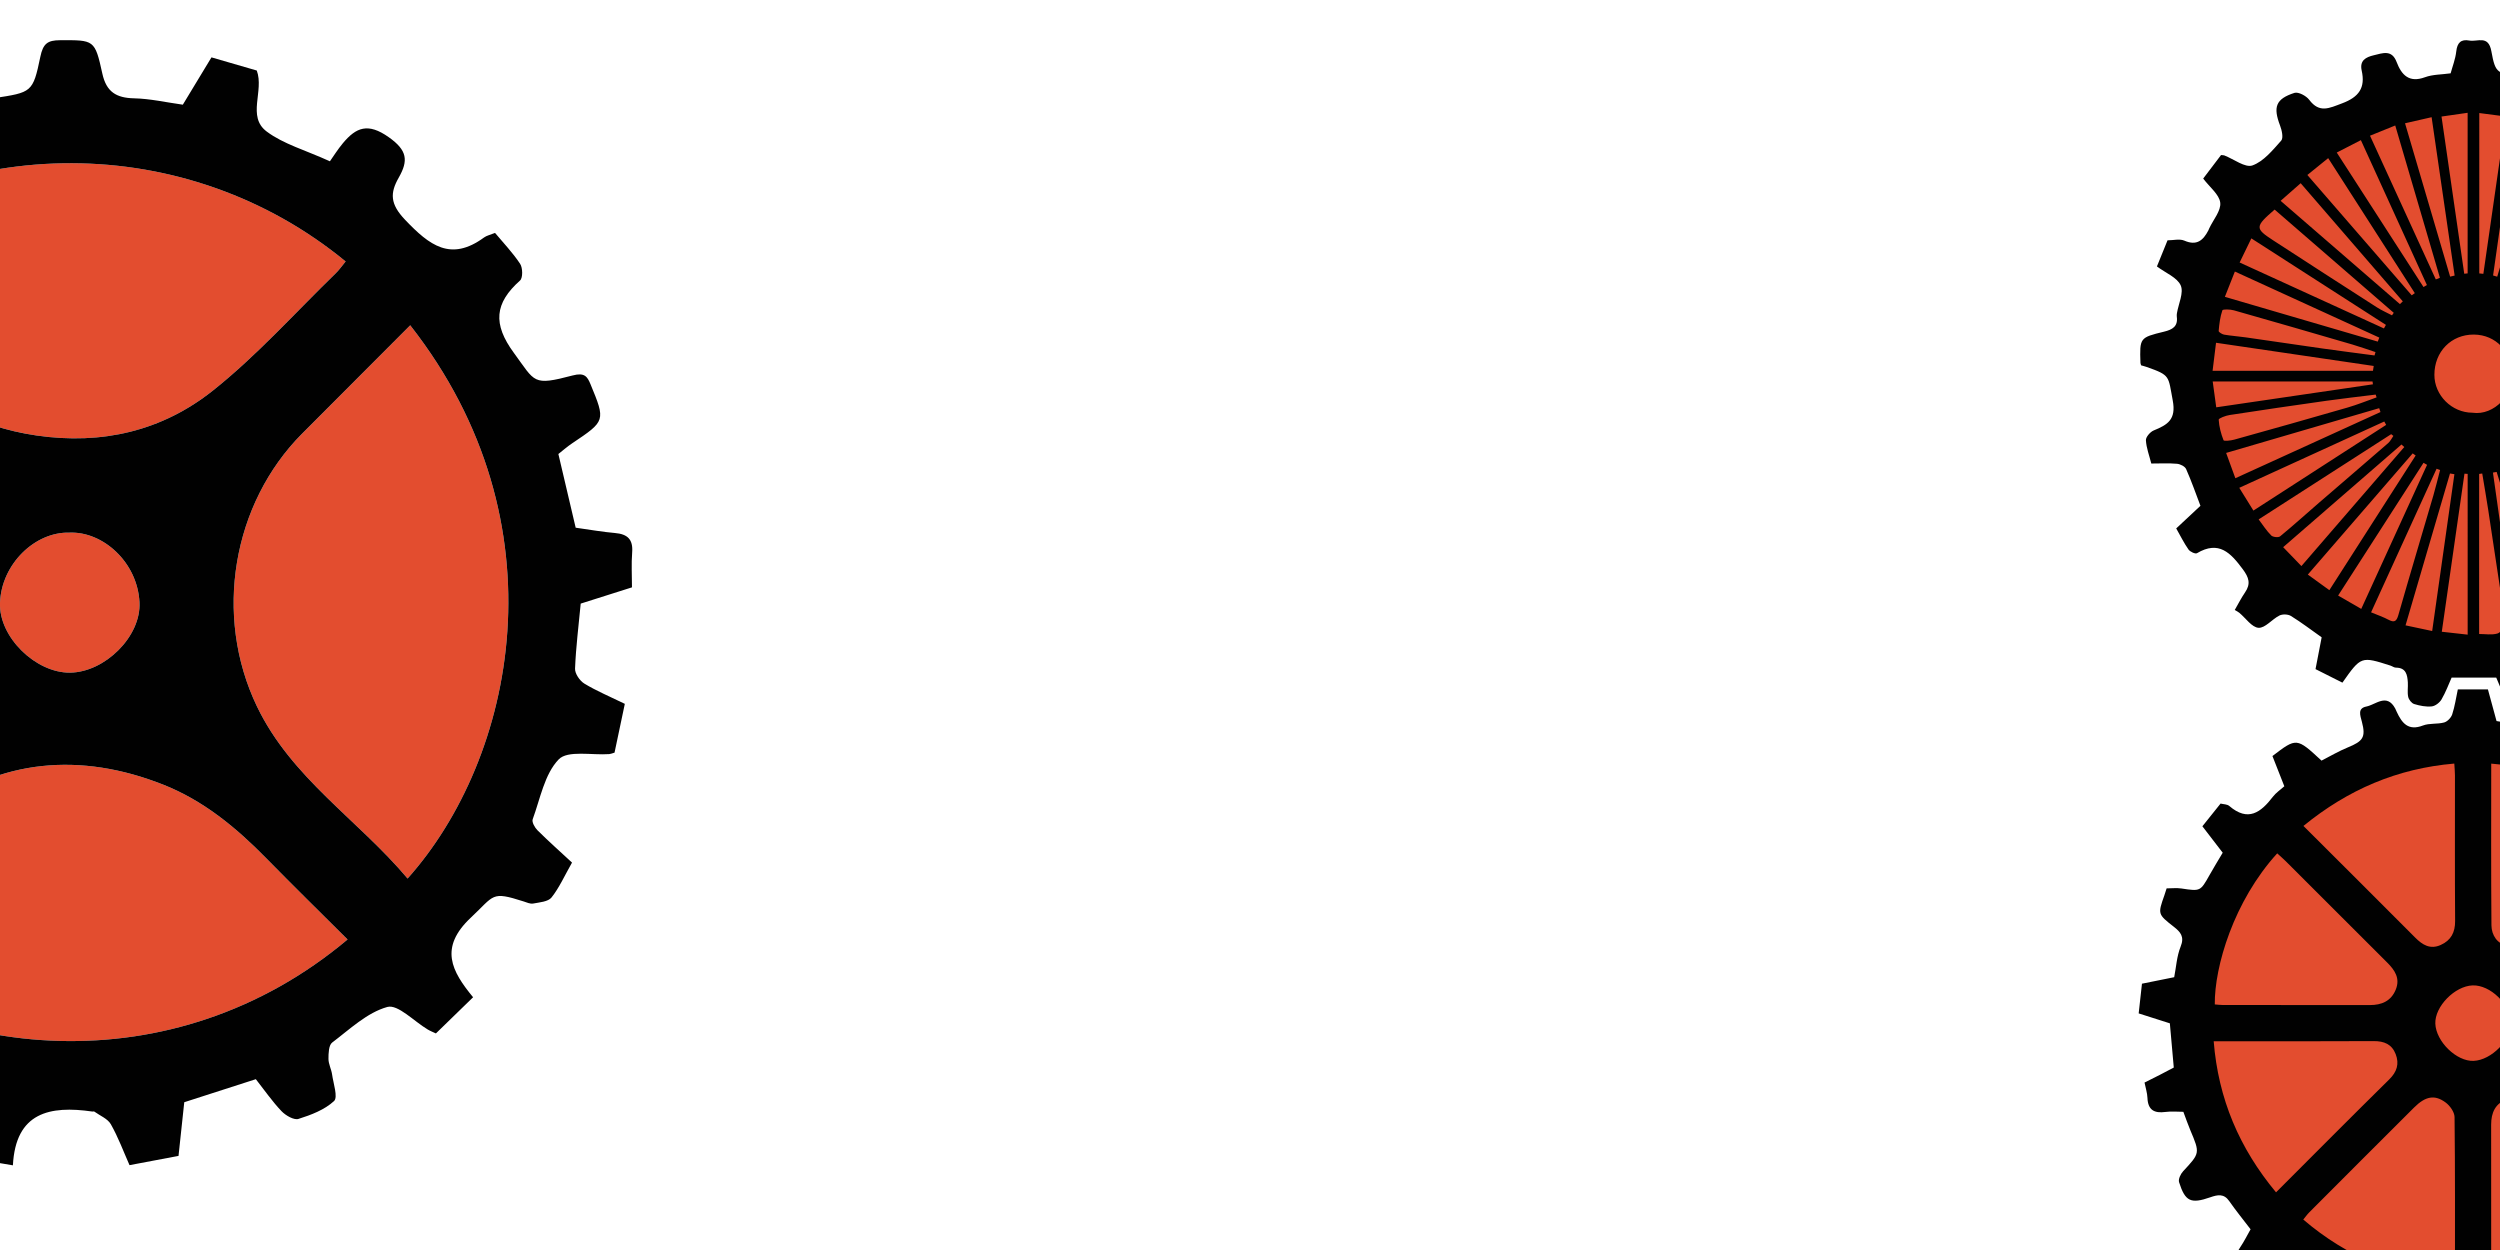 <?xml version="1.0" encoding="utf-8"?>
<!-- Generator: Adobe Illustrator 16.0.0, SVG Export Plug-In . SVG Version: 6.00 Build 0)  -->
<!DOCTYPE svg PUBLIC "-//W3C//DTD SVG 1.1//EN" "http://www.w3.org/Graphics/SVG/1.1/DTD/svg11.dtd">
<svg version="1.1" id="Layer_1" xmlns="http://www.w3.org/2000/svg" xmlns:xlink="http://www.w3.org/1999/xlink" x="0px" y="0px"
	 width="1027.523px" height="513.83px" viewBox="0 0 1027.523 513.83" enable-background="new 0 0 1027.523 513.83"
	 xml:space="preserve">
<g>
	<path fill="#E34D2F" d="M137.938,112.375c1.527-1.481,2.755-3.272,4.121-4.917c-64.607-53.13-159.487-54.656-227.373,0.368
		c13.203,13.164,26.107,25.643,38.567,38.549c17.063,17.675,36.952,29.011,61.745,32.618c27.094,3.943,51.703-1.933,72.488-18.455
		C105.615,146.132,121.247,128.58,137.938,112.375z"/>
	<path fill="#E34D2F" d="M28.544,218.918c-14.104-0.388-27.915,12.814-28.548,28.792c-0.562,14.135,14.717,28.913,28.789,28.754
		c14.314-0.159,29.312-14.897,28.545-28.996C56.434,230.995,42.258,218.355,28.544,218.918z"/>
	<path fill="#E34D2F" d="M-110.029,360.48c13.693-13.725,27.172-27.654,41.125-41.095c12.488-12.029,20.846-26.34,25.869-42.775
		c9.242-30.247,5.373-59.62-12.699-84.649c-15.579-21.58-35.703-39.88-53.952-59.779
		C-173.553,210.286-157.027,309.729-110.029,360.48z"/>
	<path fill="#E34D2F" d="M142.855,386.136c-11.16-11.128-22.404-22.146-33.42-33.383c-12.354-12.6-25.809-23.729-42.356-30.261
		c-33.88-13.373-66.998-10.721-95.902,11.181c-20.192,15.302-37.216,34.784-56.06,52.785
		C-25.889,437.072,71.285,446.277,142.855,386.136z"/>
	<path fill="#E34D2F" d="M168.603,133.694c-15.139,15.169-29.811,29.829-44.438,44.534c-28.579,28.726-36.555,74.671-18.534,112.166
		c14.12,29.386,41.687,46.636,61.89,70.696C211.576,311.796,232.471,215.182,168.603,133.694z"/>
	<path fill="#010101" d="M252.792,219.078c-5.217-0.448-10.394-1.384-16.184-2.189c-2.321-9.892-4.687-19.973-7.112-30.292
		c1.827-1.426,3.668-3.056,5.694-4.414c13.691-9.183,13.744-9.181,7.502-24.29c-1.305-3.156-2.452-4.858-7.298-3.584
		c-16.584,4.357-15.282,2.839-24.138-9.201c-8.827-12.005-7.956-20.498,2.492-29.825c1.193-1.064,1.118-5.2,0.026-6.854
		c-3.016-4.572-6.881-8.583-10.311-12.7c-2.002,0.812-3.434,1.088-4.496,1.866c-13.737,10.059-22.476,3.247-32.485-7.271
		c-6.19-6.504-6.208-10.983-2.592-17.332c3.998-7.016,3.543-11.202-4.127-16.616c-8.498-5.999-13.358-4.069-18.816,2.464
		c-2.151,2.576-3.935,5.459-5.35,7.449c-10.168-4.622-19.072-7.071-25.961-12.215c-8.265-6.172-0.976-16.723-4.101-25.091
		c-6.06-1.759-12.271-3.563-18.62-5.408c-3.986,6.586-7.826,12.932-11.769,19.446c-6.974-0.966-13.484-2.475-20.026-2.614
		c-7.314-0.153-11.411-2.632-13.058-10.16c-3.069-14.031-3.377-13.777-17.407-13.722c-5.08,0.02-6.957,1.375-8.084,6.833
		c-3.05,14.744-3.546,14.579-19.003,16.977c-5.104,0.793-10.145,2.002-15.144,3.006c-4.12-6.74-8.122-13.285-12.07-19.744
		c-6.549,1.905-12.765,3.712-19.218,5.589c0,6.595,0.311,12.787-0.164,18.917c-0.172,2.25-1.661,5.409-3.48,6.349
		c-7.796,4.022-15.939,7.373-24.171,11.066c-1.597-1.528-3.234-3.05-4.819-4.62c-11.291-11.181-11.219-11.086-23.875-2.292
		c-3.656,2.541-5.44,4.648-3.05,9.375c2.57,5.081,3.973,10.751,5.686,15.595c-4.121,3.943-7.769,7.325-11.293,10.831
		c-10.766,10.709-10.854,10.929-24.71,3.719c-4.774-2.483-8.254-2.546-11.41,1.981c-1.418,2.036-2.555,4.469-4.43,5.947
		c-5.705,4.496-3.736,7.67,0.479,12.169c9.634,10.282,9.352,10.552,2.388,22.799c-2.179,3.833-3.991,7.963-6.703,11.372
		c-1.581,1.988-4.688,4.053-6.985,3.927c-5.682-0.316-11.297-1.877-17.675-3.076c-2.52,6.227-5.06,12.503-7.849,19.392
		c5.124,3.844,10.259,7.534,15.179,11.489c1.49,1.198,3.643,3.408,3.36,4.681c-2.112,9.56-4.759,19.001-7.175,28.234
		c-27.567,4.236-22.534-0.971-22.677,23.813c0,0.249,0.24,0.5,0.371,0.739c6.99,2.219,13.982,4.443,20.552,6.537
		c0.866,9.329,2.033,18.16,2.249,27.014c0.053,2.089-2.65,5.076-4.837,6.257c-15.503,8.382-15.565,8.267-11.747,25.41
		c0.22,0.99,0.489,1.97,0.803,3.227c2.389,0,4.404,0.33,6.27-0.053c12.451-2.551,19.712,2.102,22.279,14.789
		c0.949,4.699,3.602,9.051,6.023,14.877c-5.52,5.023-11.306,10.284-17.064,15.524c1.905,3.071,4.006,5.453,4.985,8.229
		c2.878,8.17,7.229,10.809,15.619,6.529c7.17-3.657,12.877-2.554,18.769,4.917c11.8,14.96,12.511,14.398,4.364,30.777
		c-0.832,1.675-1.66,3.354-2.083,4.21c5.097,5.1,9.805,9.813,14.825,14.836c4.717-3.039,9.652-6.582,14.953-9.441
		c1.922-1.038,5.363-1.458,7.016-0.418c7.656,4.823,14.93,10.257,22.112,15.312c-0.886,5.168-0.811,10.419-2.762,14.756
		c-2.894,6.429-0.241,8.734,5.102,11.088c11.033,4.858,10.955,8.544,20.607-5.158c1.861-2.641,4.321-4.859,6.411-7.17
		c9.473,3.064,18.846,6.094,29.013,9.385c0.742,6.926,1.535,14.314,2.391,22.31c6.521,1.109,13.204,2.242,21.326,3.623
		c1.106-21.786,15.172-24.632,32.635-22.111c0.277,0.04,0.646-0.11,0.831,0.024c2.334,1.682,5.491,2.917,6.788,5.203
		c3.055,5.388,5.219,11.279,7.671,16.808c7.573-1.429,14.183-2.677,20.143-3.802c0.883-8.264,1.646-15.394,2.359-22.063
		c10.389-3.347,19.981-6.434,29.417-9.472c3.622,4.604,6.771,9.182,10.554,13.148c1.695,1.777,5.109,3.766,6.969,3.185
		c5.204-1.632,10.743-3.754,14.615-7.337c1.682-1.559-0.271-7.186-0.796-10.934c-0.303-2.165-1.479-4.266-1.486-6.396
		c-0.007-2.298,0.1-5.645,1.525-6.723c7.234-5.465,14.362-12.319,22.658-14.621c4.346-1.208,10.999,5.94,16.636,9.273
		c1.128,0.668,2.368,1.144,3.334,1.602c5.167-5.022,9.984-9.708,15.286-14.868c-8.774-10.656-14.152-20.313-0.889-32.761
		c9.825-9.217,8.232-10.903,21.577-6.649c1.316,0.42,2.777,1.123,4.019,0.888c2.63-0.494,6.145-0.74,7.529-2.486
		c3.193-4.028,5.335-8.894,8.425-14.338c-4.794-4.443-9.619-8.739-14.199-13.282c-1.12-1.111-2.383-3.385-1.964-4.529
		c3.117-8.494,4.857-18.558,10.684-24.606c3.704-3.844,13.671-1.646,20.83-2.181c0.537-0.04,1.06-0.29,2.122-0.595
		c1.399-6.638,2.843-13.494,4.227-20.055c-6.292-3.074-11.696-5.317-16.639-8.327c-1.889-1.154-3.903-4.103-3.818-6.152
		c0.355-8.852,1.47-17.672,2.326-26.72c6.755-2.143,13.753-4.359,21.07-6.68c0-4.864-0.292-9.646,0.078-14.377
		C260.245,221.661,257.885,219.516,252.792,219.078z M14.999,178.994c-24.793-3.607-44.682-14.943-61.745-32.618
		c-12.46-12.906-25.364-25.385-38.567-38.549c67.886-55.024,162.766-53.498,227.373-0.368c-1.366,1.645-2.594,3.436-4.121,4.917
		c-16.691,16.204-32.323,33.756-50.451,48.164C66.702,177.061,42.092,182.937,14.999,178.994z M28.786,276.465
		c-14.072,0.158-29.351-14.619-28.789-28.754c0.633-15.978,14.444-29.18,28.548-28.792c13.714-0.563,27.89,12.076,28.786,28.551
		C58.098,261.568,43.1,276.306,28.786,276.465z M-55.734,191.96c18.072,25.029,21.94,54.402,12.699,84.649
		c-5.022,16.436-13.381,30.747-25.869,42.775c-13.953,13.441-27.432,27.371-41.125,41.095
		c-46.998-50.751-63.523-150.194,0.343-228.299C-91.437,152.08-71.313,170.38-55.734,191.96z M-28.824,333.672
		c28.905-21.901,62.022-24.554,95.902-11.181c16.548,6.531,30.002,17.661,42.356,30.261c11.016,11.238,22.261,22.255,33.42,33.383
		c-71.571,60.141-168.745,50.936-227.739,0.322C-66.04,368.457-49.016,348.974-28.824,333.672z M105.631,290.394
		c-18.021-37.495-10.044-83.44,18.534-112.166c14.627-14.705,29.298-29.365,44.438-44.534
		c63.868,81.488,42.973,178.103-1.082,227.396C147.318,337.03,119.751,319.78,105.631,290.394z"/>
</g>
<polygon fill="#E34D2F" points="983.477,43.215 946.113,62.995 919.74,90.065 905.454,125.633 899.96,173.984 918.641,219.039 
	952.707,248.709 983.477,261.896 1016.533,268.49 1061.498,261.896 1091.168,241.018 1119.739,197.18 1129.63,175.083 
	1129.63,140.634 1117.542,99.259 1104.355,78.38 1071.388,49.809 1032.927,43.215 "/>
<path fill="#010101" d="M962.749,280.574c-3.855-1.939-7.349-3.699-11.047-5.561c0.864-4.471,1.718-8.885,2.523-13.068
	c-4.315-3.055-8.345-6.127-12.632-8.781c-1.191-0.738-3.447-0.814-4.713-0.188c-3.037,1.516-5.877,5.225-8.605,5.053
	c-2.746-0.176-5.258-3.979-7.894-6.168c-0.479-0.398-1.071-0.67-1.874-1.16c1.426-2.459,2.664-4.938,4.221-7.199
	c2.449-3.557,1.614-6.143-0.937-9.568c-4.979-6.693-9.797-11.918-18.82-6.559c-0.663,0.396-2.812-0.586-3.46-1.502
	c-1.857-2.646-3.303-5.584-5.066-8.688c3.33-3.109,6.568-6.135,9.959-9.299c-1.855-4.875-3.662-10.076-5.885-15.094
	c-0.481-1.096-2.397-2.059-3.733-2.176c-3.457-0.305-6.959-0.104-10.58-0.104c-0.843-3.34-2.044-6.424-2.211-9.564
	c-0.07-1.326,1.764-3.441,3.209-4.035c5.661-2.316,9.311-4.443,7.812-12.34c-1.91-10.078-0.854-10.279-10.694-13.742
	c-0.759-0.266-1.543-0.453-2.291-0.674c-0.107-0.369-0.273-0.684-0.285-1.002c-0.328-10.297-0.351-10.395,9.714-12.844
	c3.438-0.836,5.757-2.135,5.23-6.135c-0.062-0.488-0.021-1.006,0.061-1.496c0.645-3.854,2.855-8.379,1.551-11.367
	c-1.421-3.246-6.11-5.061-9.783-7.801c1.379-3.396,2.836-6.987,4.359-10.741c2.379,0,4.993-0.707,6.934,0.137
	c5.08,2.209,7.705-0.117,9.834-4.188c0.151-0.291,0.252-0.605,0.394-0.902c1.646-3.518,4.878-7.215,4.505-10.502
	c-0.382-3.364-4.296-6.327-7.01-9.928c2.385-3.144,4.921-6.482,7.337-9.666c0.729,0.082,1.072,0.053,1.36,0.166
	c3.911,1.52,8.576,5.172,11.547,4.104c4.605-1.655,8.33-6.285,11.818-10.194c0.975-1.093,0.268-4.271-0.466-6.188
	c-2.91-7.625-1.812-10.943,5.888-13.428c1.612-0.521,4.857,1.198,6.088,2.834c4.232,5.625,8.232,3.428,13.498,1.467
	c6.951-2.592,9.655-6.405,8.076-13.477c-0.922-4.133,1.674-5.521,4.982-6.298c3.636-0.853,7.379-2.458,9.375,2.786
	c2.02,5.302,5.102,8.664,11.672,6.245c3.156-1.162,6.771-1.074,10.526-1.601c0.746-2.777,1.962-5.839,2.314-8.998
	c0.4-3.565,1.923-5.133,5.391-4.477c3.323,0.63,7.805-2.409,9.034,4.38c1.739,9.603,2.45,8.911,13.021,10.812
	c6.017,1.08,8.73-0.389,11.077-5.77c2.266-5.195,9.252-5.949,13.389-1.736c1.104,1.125,1.297,3.754,0.996,5.539
	c-1.079,6.409,1.237,10.354,7.583,11.912c0.459,0.11,0.83,0.547,1.272,0.768c7.762,3.869,8.108,4.183,14.09-2.436
	c4.123-4.562,6.692-1.015,9.627,0.737c2.879,1.724,4.676,4.028,2.576,7.812c-1.396,2.517-2.073,5.433-1.853,7.185
	c3.636,4.757,7.271,9.516,10.865,14.224c4.263-2.134,7.4-3.441,10.26-5.21c2.58-1.597,4.207-0.769,5.751,1.31
	c0.198,0.267,0.444,0.496,0.64,0.764c4.736,6.523,4.745,6.533-0.729,13.111c-2.104,2.528-3.333,4.779-0.428,7.873
	c1.955,2.084,3.431,4.893,4.316,7.635c1.281,3.955,3.918,4.449,7.329,4.051c9.104-1.062,9.103-1.057,12.035,7.531
	c0.259,0.752,0.588,1.48,0.993,2.492c-0.796,0.49-1.497,0.824-2.083,1.299c-3.03,2.459-8.27,4.73-8.55,7.49
	c-0.494,4.854,1.581,10.211,3.573,14.938c0.722,1.707,4.227,2.443,6.596,3.191c2.258,0.713,4.691,0.867,7.094,1.273
	c0,4.291,0,8.102,0,11.801c-0.288,0.303-0.455,0.641-0.705,0.719c-11.766,3.703-11.539,3.715-12.293,15.887
	c-0.244,3.951-0.551,6.527,3.979,8.516c10.413,4.564,7.012,2.107,5.688,12.668c-0.117,0.932-0.634,1.812-1.1,3.086
	c-1.523,0-3.168-0.002-4.812,0c-8.632,0.016-8.083,0.271-11.749,8.119c-3.229,6.918-2.646,11.965,3.798,16.188
	c0.933,0.609,1.575,1.652,2.304,2.439c-5.026,10.814-5.083,11.02-15.924,8.029c-2.63-0.725-3.691-0.48-5.087,1.66
	c-1.513,2.326-3.433,4.414-5.337,6.455c-3.404,3.652-4.514,7.203-0.673,11.385c1.382,1.506,1.987,3.727,3.188,6.096
	c-2.603,2.27-5.144,4.822-8.062,6.826c-0.821,0.562-3.105-0.057-4.116-0.879c-5.491-4.467-10.015-5.562-16.229,0.006
	c-6.928,6.207-7.938,5.551-5.313,14.289c1.159,3.857-0.307,5.174-3.195,6.297c-7.422,2.887-7.42,2.857-12.666-3.893
	c-2-2.574-4.154-3.801-7.65-2.17c-3.213,1.498-7.117,1.629-10.151,3.355c-1.801,1.023-2.902,3.852-3.599,6.09
	c-0.801,2.588,0.078,7.053-1.334,7.814c-3.108,1.682-7.197,1.547-11.203,2.203c-1.828-4.34-3.518-8.354-5.186-12.316
	c-2.908,0-5.812,0-8.719,0c-2.965,0-5.929,0-9.63,0c-1.146,2.562-2.37,5.906-4.131,8.938c-0.778,1.342-2.578,2.74-4.038,2.893
	c-2.363,0.24-4.918-0.264-7.228-0.98c-1.057-0.326-2.207-1.809-2.449-2.949c-0.405-1.914-0.018-3.98-0.146-5.975
	c-0.2-3.113-0.741-6.016-4.901-6.025c-0.76-0.002-1.503-0.605-2.279-0.854C970.423,269.707,970.421,269.709,962.749,280.574z
	 M1016.204,169.635c9.127,1.326,17.018-7.961,16.596-15.77c-0.498-9.227-6.944-16.295-16.014-16.354
	c-9.296-0.061-16.229,7.006-16.23,16.545C1000.552,162.488,1007.704,169.605,1016.204,169.635z M975.308,152.41
	c0.104-0.664,0.208-1.33,0.312-1.996c-21.558-3.172-43.109-6.344-64.811-9.535c-0.479,3.922-0.933,7.578-1.418,11.531
	C931.808,152.41,953.558,152.41,975.308,152.41z M1123.677,152.389c0-2.021,0.017-3.516-0.003-5.01
	c-0.07-5.34-1.419-6.549-6.479-5.844c-2.599,0.361-5.197,0.695-7.793,1.074c-13.432,1.963-26.864,3.896-40.284,5.936
	c-3.873,0.59-7.697,1.504-11.544,2.268c0.109,0.525,0.224,1.053,0.336,1.576C1079.648,152.389,1101.384,152.389,1123.677,152.389z
	 M1019.005,112.375c0.562,0.059,1.12,0.115,1.68,0.174c3.103-21.537,6.198-43.073,9.308-64.659
	c-4.305-0.562-7.625-0.992-10.984-1.429C1019.005,68.82,1019.005,90.597,1019.005,112.375z M1018.948,260.58
	c2.59,0,5.184,0.473,7.457-0.178c1.346-0.385,2.978-2.475,3.088-3.906c0.207-2.711-0.562-5.504-0.975-8.254
	c-1.938-12.926-3.877-25.852-5.854-38.771c-0.759-4.957-1.626-9.898-2.442-14.852c-0.426,0.059-0.851,0.115-1.272,0.174
	C1018.948,216.592,1018.948,238.393,1018.948,260.58z M988.488,50.668c6.365,21.651,12.453,42.343,18.537,63.031
	c0.617-0.145,1.236-0.293,1.855-0.439c-3.132-21.539-6.264-43.077-9.465-65.089C995.475,49.072,992.047,49.855,988.488,50.668z
	 M1024.679,113.221c0.566,0.166,1.134,0.332,1.699,0.5c6.131-20.743,12.263-41.487,18.634-63.04
	c-3.86-0.863-7.439-1.664-11.052-2.475C1030.765,70.593,1027.722,91.906,1024.679,113.221z M1003.486,47.902
	c3.138,21.713,6.234,43.162,9.337,64.608c0.467-0.047,0.934-0.096,1.397-0.143c0-21.887,0-43.773,0-66.008
	C1010.679,46.87,1007.459,47.332,1003.486,47.902z M1120.179,126.592c-9.767,0.971-60.78,16.916-62.257,19.502
	c9.501-1.252,18.896-2.408,28.264-3.748c10.352-1.48,20.645-3.443,31.028-4.553c3.994-0.43,4.904-2.014,4.416-5.316
	C1121.347,130.566,1120.714,128.707,1120.179,126.592z M1056.404,162.039c0.968,1.576,1.082,2.035,1.312,2.105
	c19.452,5.773,38.914,11.512,58.37,17.27c4.83,1.432,4.303-2.645,5.229-5.109c1-2.67,0.571-5.043-2.615-5.652
	c-3.205-0.613-6.512-0.682-9.747-1.152c-10.162-1.48-20.308-3.092-30.472-4.553C1071.402,163.926,1064.298,163.072,1056.404,162.039
	z M999.646,259.352c3.046-21.49,6.091-42.973,9.136-64.455c-0.604-0.096-1.207-0.191-1.812-0.287
	c-6.049,20.66-12.097,41.32-18.271,62.416C992.515,257.836,995.836,258.541,999.646,259.352z M1014.23,194.777
	c-0.438-0.029-0.875-0.059-1.312-0.088c-3.075,21.438-6.151,42.877-9.319,64.963c3.644,0.408,7.1,0.795,10.633,1.191
	C1014.23,238.322,1014.23,216.549,1014.23,194.777z M1048.898,51.695c-5.847,21.229-12.869,41.992-18.138,63.229
	c0.462,0.123,0.923,0.248,1.386,0.371c9.051-19.798,18.102-39.596,27.215-59.53C1055.808,54.383,1052.47,53.085,1048.898,51.695z
	 M975.954,146.096c0.133-0.461,0.265-0.922,0.396-1.383c-3.146-1.037-6.271-2.168-9.451-3.098
	c-16.229-4.734-32.47-9.455-48.733-14.062c-1.538-0.438-4.576-0.514-4.747-0.014c-0.926,2.697-1.277,5.621-1.526,8.492
	c-0.04,0.455,1.395,1.363,2.238,1.51c2.899,0.496,5.853,0.688,8.769,1.104c10.668,1.525,21.323,3.125,31.992,4.635
	C961.902,144.273,968.933,145.162,975.954,146.096z M974.097,55.779c9.203,20.104,18.123,39.586,27.042,59.071
	c0.562-0.23,1.12-0.455,1.684-0.684c-6.102-20.793-12.197-41.586-18.357-62.592C980.755,53.08,977.77,54.292,974.097,55.779z
	 M976.798,163.33c-0.125-0.385-0.25-0.77-0.374-1.15c-6.729,0.838-13.477,1.586-20.191,2.535
	c-13.281,1.875-26.558,3.816-39.812,5.857c-1.646,0.252-4.551,1.355-4.518,1.922c0.174,2.869,0.933,5.768,1.994,8.449
	c0.179,0.443,2.957,0.154,4.407-0.25c15.538-4.33,31.065-8.701,46.562-13.188C968.904,166.338,972.823,164.734,976.798,163.33z
	 M914.441,122.006c21.291,6.232,42.062,12.314,62.839,18.396c0.211-0.549,0.422-1.098,0.633-1.646
	c-19.678-9-39.357-18.002-59.36-27.15C917.145,115.166,915.847,118.451,914.441,122.006z M1118.874,122.01
	c-1.488-3.736-2.826-7.098-4.15-10.418c-20.291,9.35-39.879,18.373-59.467,27.396c0.213,0.516,0.426,1.025,0.638,1.541
	C1076.716,134.408,1097.536,128.285,1118.874,122.01z M1033.835,259.205c2.166-0.463,4.211-1.248,6.265-1.271
	c4.959-0.062,4.433-2.539,3.354-6.045c-3.101-10.111-5.859-20.326-8.874-30.465c-2.729-9.18-5.617-18.309-8.438-27.459
	c-0.506,0.088-1.012,0.178-1.518,0.266C1027.695,215.865,1030.761,237.504,1033.835,259.205z M996.077,117.969
	c0.47-0.271,0.938-0.539,1.407-0.811c-9.029-19.819-18.062-39.643-27.139-59.561c-3.496,1.799-6.527,3.358-9.916,5.104
	C972.456,81.345,984.267,99.658,996.077,117.969z M978.404,169.354c-0.181-0.529-0.355-1.062-0.533-1.592
	c-20.764,6.072-41.526,12.146-62.909,18.398c1.35,3.705,2.553,7.01,3.788,10.396C938.881,187.379,958.643,178.365,978.404,169.354z
	 M1118.729,186.211c-21.386-6.248-42.091-12.297-62.796-18.344c-0.198,0.52-0.397,1.035-0.6,1.553
	c19.678,9.006,39.354,18.014,59.353,27.164C1116.038,193.113,1117.252,190,1118.729,186.211z M1035.919,117.162
	c0.481,0.291,0.965,0.582,1.444,0.873c11.798-18.346,23.595-36.69,35.513-55.229c-3.688-2.023-6.66-3.652-9.695-5.316
	C1054.042,77.494,1044.98,97.328,1035.919,117.162z M1031.925,192.535c-0.53,0.156-1.062,0.312-1.59,0.469
	c6.112,20.896,12.226,41.799,18.417,62.963c3.839-1.549,6.923-2.793,10.296-4.154
	C1049.881,231.777,1040.902,212.156,1031.925,192.535z M979.82,134.992c0.271-0.486,0.541-0.977,0.812-1.463
	c-18.344-11.791-36.688-23.582-55.312-35.553c-1.809,3.721-3.329,6.863-4.811,9.909C940.575,117.055,960.198,126.023,979.82,134.992
	z M1107.932,98.066c-18.428,11.875-36.541,23.545-54.654,35.217c0.271,0.488,0.541,0.979,0.812,1.469
	c19.562-8.922,39.13-17.844,59.253-27.018C1111.448,104.353,1109.809,101.421,1107.932,98.066z M1098.951,85.697
	c-16.561,14.377-33.022,28.674-49.488,42.973c0.316,0.432,0.634,0.861,0.95,1.295c18.37-11.805,36.741-23.605,55.25-35.499
	C1103.314,91.396,1101.189,88.62,1098.951,85.697z M1085.333,71.724c-3.492-2.529-6.107-4.422-8.959-6.486
	c-11.79,18.373-23.408,36.48-35.027,54.588c0.449,0.348,0.899,0.691,1.353,1.037C1056.822,104.583,1070.948,88.301,1085.333,71.724z
	 M1002.894,193.18c-0.479-0.172-0.963-0.346-1.44-0.52c-8.92,19.555-17.844,39.107-26.919,59.01c2.663,1.113,4.967,1.896,7.093,3.02
	c2.373,1.252,3.336,0.842,4.111-1.875c4.688-16.4,9.592-32.742,14.38-49.115C1001.133,200.219,1001.972,196.688,1002.894,193.18z
	 M983.138,129.607c0.237-0.348,0.478-0.695,0.713-1.045c-16.346-14.164-32.688-28.331-48.956-42.426
	c-8.104,7.012-8.152,7.729-0.669,12.602c14.222,9.256,28.48,18.45,42.761,27.614C978.931,127.6,981.081,128.529,983.138,129.607z
	 M948.345,71.922c14.479,16.688,28.688,33.072,42.898,49.457c0.423-0.301,0.846-0.6,1.268-0.896
	c-11.791-18.375-23.582-36.75-35.605-55.488C953.826,67.486,951.181,69.627,948.345,71.922z M986.39,124.994
	c0.396-0.375,0.786-0.752,1.183-1.127c-14.105-16.322-28.213-32.646-41.972-48.566c-2.708,2.379-5.483,4.818-8.243,7.243
	C953.952,96.911,970.171,110.953,986.39,124.994z M1037.152,189.809c-0.48,0.24-0.963,0.479-1.444,0.719
	c8.985,19.732,17.97,39.465,27.039,59.383c2.143-0.963,3.757-1.705,5.384-2.418c3.327-1.459,4.633-2.965,1.78-6.582
	c-3.511-4.449-6.172-9.566-9.24-14.373C1052.845,214.287,1044.994,202.051,1037.152,189.809z M980.73,174.635
	c-0.259-0.465-0.518-0.93-0.773-1.393c-19.76,9.035-39.521,18.072-59.596,27.254c2.153,3.479,3.979,6.416,5.807,9.359
	C944.698,197.895,962.714,186.264,980.73,174.635z M1112.654,200.268c-19.989-9.123-39.594-18.064-59.19-27.01
	c-0.301,0.471-0.601,0.941-0.899,1.414c0.811,0.57,1.6,1.176,2.432,1.711c15.053,9.713,30.061,19.496,45.188,29.09
	C1108.07,210.477,1108.168,210.326,1112.654,200.268z M928.322,213.477c1.738,2.297,3.229,4.666,5.162,6.596
	c0.699,0.699,2.947,0.947,3.648,0.375c5.469-4.482,10.711-9.244,16.064-13.869c9.451-8.168,18.948-16.279,28.38-24.477
	c0.889-0.771,1.425-1.949,2.125-2.938c-0.302-0.238-0.602-0.479-0.899-0.717C964.75,190.057,946.695,201.666,928.322,213.477z
	 M970.495,250.264c9.146-20.021,18.098-39.613,27.049-59.209c-0.484-0.279-0.969-0.562-1.453-0.842
	c-11.621,18.062-23.242,36.127-35.103,54.559C964.252,246.656,967.017,248.254,970.495,250.264z M1088.111,75.033
	c-14.321,16.539-28.356,32.747-42.394,48.954c0.36,0.396,0.724,0.789,1.083,1.186c16.337-14.119,32.674-28.239,49.083-42.418
	C1093.297,80.179,1090.991,77.892,1088.111,75.033z M1046.261,182.584c-0.354,0.381-0.71,0.764-1.062,1.145
	c14.26,16.439,28.521,32.881,42.333,48.805c3.224-2.611,5.853-4.74,8.474-6.865C1079.086,211.014,1062.674,196.799,1046.261,182.584
	z M1105.068,213.385c-18.658-11.957-36.728-23.533-54.789-35.107c-0.308,0.438-0.609,0.871-0.914,1.309
	c16.379,14.182,32.758,28.363,49.405,42.781C1101.126,219.01,1102.976,216.369,1105.068,213.385z M948.539,236.154
	c3.031,2.195,5.868,4.25,8.849,6.41c11.953-18.652,23.711-37.002,35.47-55.352c-0.404-0.289-0.812-0.578-1.221-0.865
	C977.312,202.902,962.986,219.457,948.539,236.154z M910.894,167.412c21.765-3.193,43.084-6.324,64.406-9.457
	c-0.058-0.391-0.115-0.777-0.172-1.17c-21.746,0-43.492,0-65.688,0C909.943,160.467,910.402,163.824,910.894,167.412z
	 M1084.872,236.074c-14.326-16.531-28.5-32.893-42.674-49.25c-0.435,0.299-0.863,0.598-1.298,0.896
	c11.691,18.229,23.388,36.459,35.114,54.744C1078.82,240.441,1081.464,238.533,1084.872,236.074z M945.904,232.66
	c14.177-16.406,28.226-32.668,42.271-48.926c-0.381-0.348-0.762-0.689-1.143-1.037c-16.278,14.125-32.56,28.25-48.635,42.197
	C941.138,227.727,943.396,230.062,945.904,232.66z M1122.56,167.275c0.47-3.578,0.898-6.891,1.371-10.52
	c-22.427,0-44.104,0-65.787,0c-0.056,0.422-0.107,0.844-0.166,1.266C1079.311,161.078,1100.644,164.135,1122.56,167.275z"/>
<polygon fill="#E34D2F" points="983.477,311.548 946.113,331.328 919.74,358.398 905.454,393.966 899.96,442.317 918.641,487.372 
	952.707,517.042 983.477,530.229 1016.533,536.823 1061.498,530.229 1091.168,509.351 1119.739,465.513 1129.63,443.417 
	1129.63,408.967 1117.542,367.592 1104.355,346.713 1071.388,318.142 1032.927,311.548 "/>
<path fill="#010101" d="M1094.023,518.024c-4.015,2.764-7.791,5.645-11.85,8.059c-2.658,1.582-3.921,2.86-2.456,6.199
	c1.206,2.75,1.323,5.977,1.976,9.241c-3.529,1.784-7.153,3.617-10.963,5.542c-2.445-2.748-4.667-5.619-7.311-8.025
	c-1.1-1-3.225-1.635-4.667-1.351c-3.979,0.784-7.944,1.897-11.71,3.399c-1.354,0.539-2.719,2.437-3.028,3.932
	c-0.72,3.469-0.799,7.07-1.134,10.568c-4.417,0.547-8.288,1.026-12.192,1.512c-1.771-4.357-3.409-8.391-5.032-12.387
	c-5.933,0-11.817,0-18.209,0c-1.605,3.724-3.338,7.74-5.303,12.299c-3.188-0.354-7.191,0.103-10.119-1.459
	c-1.838-0.979-3.062-5.1-2.799-7.625c0.61-5.854-2.435-7.197-7.164-8.062c-3.638-0.664-7.115-2.193-10.862-3.402
	c-2.796,3.399-5.788,7.041-8.809,10.713c-3.732-1.891-7.081-3.586-10.819-5.479c0.47-2.427,0.578-5.079,1.517-7.396
	c1.873-4.625,0.174-7.184-3.896-9.389c-3.562-1.932-6.745-4.564-10.267-7.004c-1.703,1.202-3.401,2.453-5.152,3.629
	c-6.462,4.338-6.296,4.141-12.146-1.27c-2.818-2.607-2.866-4.7-0.888-7.616c1.637-2.411,2.933-5.056,4.27-7.404
	c-3.062-4.02-6.07-7.7-8.773-11.589c-2.203-3.167-4.771-2.615-7.763-1.574c-8.041,2.8-10.327,1.765-12.857-6.198
	c-0.389-1.22,0.63-3.373,1.657-4.479c6.938-7.469,6.977-7.406,2.978-16.862c-1.008-2.383-1.839-4.841-2.873-7.587
	c-2.37,0-4.89-0.27-7.327,0.058c-4.584,0.617-7.227-0.732-7.429-5.752c-0.084-2.067-0.763-4.11-1.202-6.326
	c2.164-1.086,4.205-2.093,6.229-3.132c1.896-0.973,3.774-1.979,5.791-3.037c-0.531-5.984-1.067-12.023-1.614-18.172
	c-4.135-1.317-8.274-2.636-12.814-4.083c0.429-3.863,0.854-7.729,1.35-12.208c4.141-0.834,8.556-1.724,13.25-2.669
	c0.802-4.076,1.047-8.617,2.655-12.607c1.644-4.065-0.09-5.989-2.808-8.116c-6.628-5.188-6.605-5.211-3.89-12.917
	c0.315-0.898,0.587-1.814,0.926-2.871c2.107,0,4.13-0.247,6.07,0.043c7.822,1.17,7.787,1.217,11.578-5.529
	c1.752-3.119,3.631-6.167,5.405-9.169c-2.737-3.564-5.538-7.206-8.352-10.866c2.507-3.131,4.96-6.194,7.476-9.336
	c1.164,0.299,2.712,0.245,3.576,0.987c7.725,6.643,12.993,2.659,17.934-3.799c1.264-1.649,3.101-2.86,4.696-4.294
	c-1.626-4.135-3.274-8.329-4.887-12.427c9.938-7.594,9.938-7.594,20.168,1.883c3.59-1.825,7.074-3.906,10.791-5.422
	c6.271-2.558,7.478-4.188,5.809-10.522c-0.72-2.728-1.823-5.564,1.821-6.286c3.895-0.77,8.401-5.614,11.881,0.814
	c0.231,0.429,0.396,0.894,0.604,1.338c2.142,4.635,4.718,7.983,10.779,5.647c2.663-1.026,5.899-0.479,8.713-1.249
	c1.342-0.367,2.863-1.952,3.312-3.312c1.069-3.238,1.547-6.671,2.317-10.276c3.979,0,7.928,0,12.37,0
	c1.166,4.278,2.393,8.777,3.541,13.003c5.302,0.89,10.43,1.866,15.598,2.523c1.06,0.135,2.438-0.72,3.359-1.49
	c0.832-0.697,1.271-1.884,1.834-2.884c4.069-7.24,7.811-8.391,14.407-3.387c1.476,1.118,1.854,5.212,1.121,7.395
	c-1.61,4.799,0.151,6.934,4.337,8.544c4.067,1.566,7.979,3.541,12.579,5.617c1.636-1.77,3.738-3.909,5.683-6.183
	c2.369-2.77,4.616-3.355,7.513-0.56c1.729,1.673,3.979,2.812,6.345,4.426c-0.64,1.906-1.286,3.848-1.939,5.787
	c-2.453,7.274-1.742,9.273,4.521,13.832c2.219,1.614,4.21,3.539,6.474,5.466c3.772-1.654,8.056-3.531,12.202-5.35
	c0.505,0.378,0.846,0.525,1.022,0.783c2.084,3.015,5.757,6.051,5.748,9.073c-0.009,2.877-4.166,5.578-5.891,8.693
	c-0.718,1.299-0.25,3.63,0.388,5.208c0.839,2.084,2.427,3.858,3.594,5.824c1.172,1.973,2.223,4.018,3.581,6.493
	c4.274-0.4,8.826-0.827,13.406-1.256c0.379,0.58,0.713,0.921,0.852,1.329c1.125,3.303,3.688,7.043,2.892,9.806
	c-0.767,2.646-5.188,4.113-7.687,6.437c-1.032,0.96-1.922,2.912-1.708,4.224c0.806,4.969,2.09,9.859,3.245,15.005
	c4.132,0.797,8.567,1.653,13.03,2.514c0.532,4.216,1.022,8.089,1.448,11.448c-4.062,3.952-11.524,1.132-13.009,7.636
	c-1.049,4.601-2.376,10.209-0.652,14.059c1.618,3.617,7.075,5.518,11.272,8.476c-0.096-0.332,0.149,0.038,0.062,0.28
	c-1.355,3.606-1.793,8.709-4.41,10.379c-2.834,1.808-7.715,0.41-11.877,0.41c-1.024,3.114-1.89,6.058-2.97,8.918
	c-1.031,2.736-2.295,5.387-3.842,8.97c2.257,2.086,4.987,4.262,7.237,6.854c0.952,1.098,1.646,3.355,1.175,4.604
	c-3.073,8.161-4.216,8.715-12.556,5.805c-3.855-1.346-6.164-0.838-8.355,2.961c-2.023,3.511-5.202,6.358-8.219,9.905
	c1.232,2.234,2.396,4.914,4.066,7.23c2.562,3.553,1.381,5.777-1.306,8.838c-3.619,4.125-6.612,4.545-10.646,1.023
	C1098.205,520.432,1095.984,519.308,1094.023,518.024z M1086.602,501.128c-15.674-15.687-30.851-30.859-46.003-46.055
	c-2.76-2.768-5.594-4.992-9.889-3.461c-5.097,1.817-6.838,5.62-6.829,10.692c0.031,20.149,0.01,40.299,0.021,60.449
	c0,1.297,0.136,2.594,0.237,4.433C1047.782,525.218,1068.176,516.515,1086.602,501.128z M1009.009,527.279
	c0-23.237,0.097-45.693-0.162-68.145c-0.021-2.046-1.875-4.662-3.646-5.98c-4.512-3.358-8.317-2.599-12.969,2.031
	c-14.398,14.337-28.752,28.72-43.104,43.104c-0.888,0.889-1.613,1.938-2.457,2.963
	C964.677,516.636,985.146,525.017,1009.009,527.279z M1097.081,350.37c-16.045,16.03-31.601,31.495-47.01,47.104
	c-1.237,1.254-1.941,3.457-2.094,5.285c-0.536,6.565,3.832,10.286,11.949,10.307c17.797,0.046,35.594,0.015,53.392,0.015
	c3.112,0,6.229,0,9.987,0C1121.071,389.175,1112.489,368.744,1097.081,350.37z M910.296,412.824
	c1.106,0.084,2.236,0.245,3.366,0.246c20.127,0.015,40.254-0.005,60.382,0.023c4.854,0.007,8.699-1.627,10.631-6.342
	c1.897-4.638-0.368-8.002-3.539-11.156c-13.915-13.843-27.771-27.746-41.66-41.615c-1.13-1.128-2.353-2.165-3.525-3.241
	C918.077,370.381,910.14,397.296,910.296,412.824z M1123.264,427.962c-23.187,0-45.449-0.176-67.704,0.245
	c-2.516,0.047-6.236,3.014-7.098,5.441c-0.896,2.533-0.034,7.044,1.832,8.983c15.438,16.031,31.286,31.665,47.198,47.606
	C1112.383,472.048,1121.212,451.829,1123.264,427.962z M935.472,490.063c15.646-15.641,30.988-31.107,46.511-46.394
	c3.179-3.129,4.216-6.392,2.66-10.416c-1.57-4.071-4.765-5.372-9.03-5.347c-19.798,0.116-39.594,0.051-59.39,0.051
	c-1.96,0-3.921,0-6.377,0C911.732,451.639,920.38,471.901,935.472,490.063z M1086.095,339.433
	c-18.198-14.977-38.467-23.677-62.178-25.572c0,22.543-0.098,44.504,0.088,66.463c0.033,4.009,2.444,7.726,6.457,8.284
	c2.812,0.391,6.806-0.682,8.806-2.617C1054.944,370.81,1070.268,355.261,1086.095,339.433z M946.734,339.468
	c15.603,15.572,30.812,30.695,45.938,45.9c3.021,3.039,6.192,4.958,10.496,3.019c4.204-1.895,5.938-5.148,5.905-9.846
	c-0.141-19.956-0.056-39.912-0.068-59.869c-0.002-1.455-0.154-2.91-0.264-4.837C985.265,315.824,965.018,324.544,946.734,339.468z
	 M1032.009,420.306c-0.209-7.508-8.474-15.546-15.729-15.299c-7.354,0.251-15.604,8.697-15.339,15.708
	c0.277,7.376,8.728,15.603,15.728,15.315C1024.04,435.728,1032.205,427.357,1032.009,420.306z"/>
</svg>
